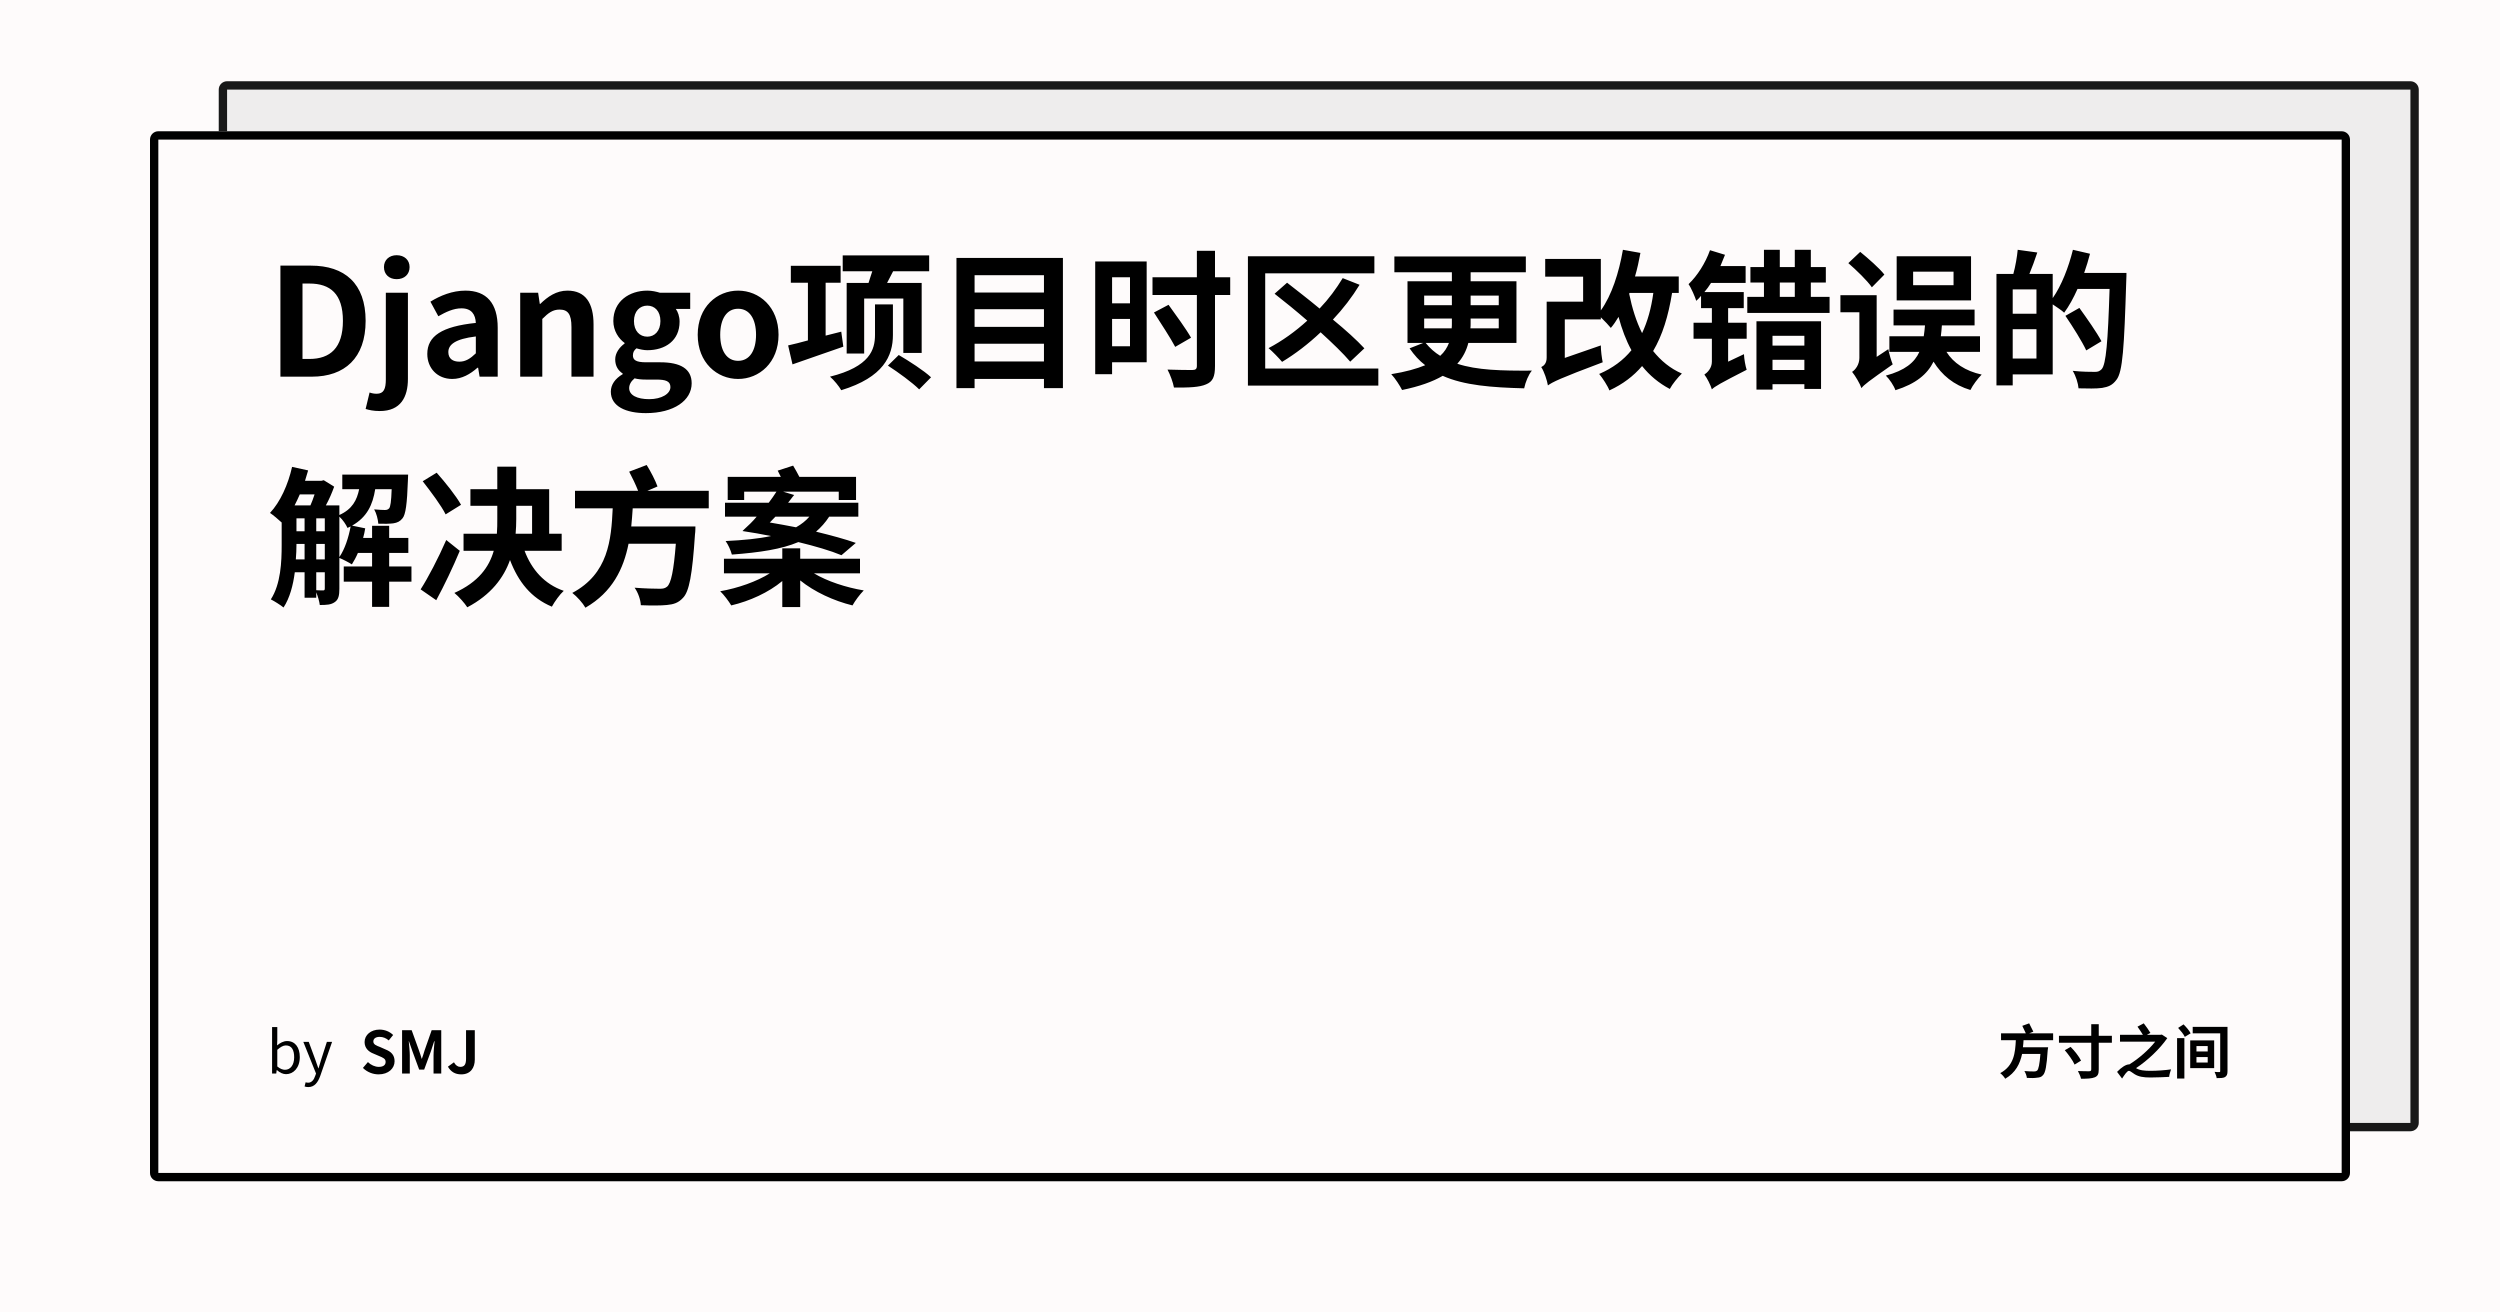 <svg width="1200" height="630" viewBox="0 0 1200 630" xmlns="http://www.w3.org/2000/svg"><rect x="0" y="0" width="1200" height="630" fill="#fefbfb"/><defs><clipPath id="satori_bc-id-0"><path x="105" y="39" width="1056" height="504" d="M109,39 h1048 a4,4 0 0 1 4,4 v496 a4,4 0 0 1 -4,4 h-1048 a4,4 0 0 1 -4,-4 v-496 a4,4 0 0 1 4,-4"/></clipPath></defs><g opacity="0.9"><path x="105" y="39" width="1056" height="504" fill="#ecebeb" d="M109,39 h1048 a4,4 0 0 1 4,4 v496 a4,4 0 0 1 -4,4 h-1048 a4,4 0 0 1 -4,-4 v-496 a4,4 0 0 1 4,-4"/><path width="1056" height="504" clip-path="url(#satori_bc-id-0)" fill="none" stroke="#000" stroke-width="8" d="M106.172,40.172 A4,4 0 0 1 109,39 h1048 a4,4 0 0 1 4,4 v496 a4,4 0 0 1 -4,4 h-1048 a4,4 0 0 1 -4,-4 v-496 A4,4 0 0 1 106.172,40.172"/></g><defs><clipPath id="satori_bc-id-1"><path x="72" y="63" width="1056" height="504" d="M76,63 h1048 a4,4 0 0 1 4,4 v496 a4,4 0 0 1 -4,4 h-1048 a4,4 0 0 1 -4,-4 v-496 a4,4 0 0 1 4,-4"/></clipPath></defs><path x="72" y="63" width="1056" height="504" fill="#fefbfb" d="M76,63 h1048 a4,4 0 0 1 4,4 v496 a4,4 0 0 1 -4,4 h-1048 a4,4 0 0 1 -4,-4 v-496 a4,4 0 0 1 4,-4"/><path width="1056" height="504" clip-path="url(#satori_bc-id-1)" fill="none" stroke="#000" stroke-width="8" d="M73.172,64.172 A4,4 0 0 1 76,63 h1048 a4,4 0 0 1 4,4 v496 a4,4 0 0 1 -4,4 h-1048 a4,4 0 0 1 -4,-4 v-496 A4,4 0 0 1 73.172,64.172"/><clipPath id="satori_cp-id-1-0-0"><rect x="128" y="103" width="944" height="209"/></clipPath><mask id="satori_om-id-1-0-0"><rect x="128" y="103" width="944" height="209" fill="#fff"/></mask><path fill="black" d="M134.6 180.8L149.7 180.8C165.4 180.8 175.5 171.9 175.5 154.0C175.5 136.0 165.4 127.5 149.2 127.5L134.6 127.5ZM145.2 172.3L145.2 136.1L148.5 136.1C158.5 136.1 164.6 141.0 164.6 154.0C164.6 167.0 158.5 172.3 148.5 172.3ZM182.3 197.3C192.4 197.3 195.8 190.5 195.8 181.9L195.8 140.5L185.2 140.5L185.2 182.1C185.2 186.7 184.2 189.0 180.8 189.0C179.6 189.0 178.5 188.8 177.4 188.4L175.5 196.3C177.1 196.8 179.2 197.3 182.3 197.3ZM190.4 134.0C194.1 134.0 196.6 131.7 196.6 128.2C196.6 124.8 194.1 122.5 190.4 122.5C186.8 122.5 184.3 124.8 184.3 128.2C184.3 131.7 186.8 134.0 190.4 134.0ZM217.1 181.9C221.7 181.9 225.7 179.6 229.2 176.5L229.5 176.5L230.2 180.8L238.9 180.8L238.9 157.3C238.9 145.6 233.6 139.5 223.4 139.5C217.1 139.5 211.3 141.9 206.6 144.8L210.4 151.8C214.1 149.7 217.7 148.0 221.5 148.0C226.4 148.0 228.2 151.0 228.4 155.0C212.1 156.7 205.1 161.3 205.1 169.9C205.1 176.7 209.9 181.9 217.1 181.9ZM220.5 173.6C217.4 173.6 215.2 172.2 215.2 169.0C215.2 165.4 218.5 162.7 228.4 161.5L228.4 169.6C225.8 172.1 223.5 173.6 220.5 173.6ZM249.7 180.8L260.3 180.8L260.3 153.1C263.2 150.2 265.3 148.6 268.6 148.6C272.6 148.6 274.3 150.8 274.3 157.0L274.3 180.8L284.9 180.8L284.9 155.7C284.9 145.6 281.1 139.5 272.4 139.5C267.0 139.5 262.9 142.4 259.3 145.9L259.1 145.9L258.3 140.5L249.7 140.5ZM310.0 198.3C323.5 198.3 332.0 192.2 332.0 184.0C332.0 177.0 326.6 173.9 316.9 173.9L310.1 173.9C305.3 173.9 303.8 172.8 303.8 170.6C303.8 169.0 304.4 168.1 305.5 167.2C307.2 167.7 309.1 168.1 310.7 168.1C319.3 168.1 326.2 163.5 326.2 154.4C326.2 151.9 325.4 149.7 324.4 148.3L331.3 148.3L331.3 140.5L316.7 140.5C315.1 140.0 312.9 139.5 310.7 139.5C302.1 139.5 294.4 144.6 294.4 154.1C294.4 158.8 297.0 162.6 299.8 164.6L299.8 164.9C297.3 166.7 295.3 169.5 295.3 172.5C295.3 175.8 296.8 177.9 298.9 179.3L298.9 179.6C295.3 181.7 293.2 184.6 293.2 188.0C293.2 195.1 300.5 198.3 310.0 198.3ZM310.7 161.6C307.1 161.6 304.3 158.9 304.3 154.1C304.3 149.4 307.1 146.7 310.7 146.7C314.3 146.7 317 149.4 317 154.1C317 158.9 314.2 161.6 310.7 161.6ZM311.6 191.6C305.8 191.6 302.0 189.7 302.0 186.3C302.0 184.7 302.8 183.1 304.6 181.6C306.1 182.0 307.8 182.2 310.2 182.2L315.1 182.2C319.4 182.2 321.8 182.9 321.8 185.8C321.8 189.0 317.6 191.6 311.6 191.6ZM354.3 181.9C364.4 181.9 373.7 174.1 373.7 160.7C373.7 147.3 364.4 139.5 354.3 139.5C344.2 139.5 334.9 147.3 334.9 160.7C334.9 174.1 344.2 181.9 354.3 181.9ZM354.3 173.2C348.8 173.2 345.7 168.3 345.7 160.7C345.7 153.1 348.8 148.2 354.3 148.2C359.8 148.2 362.9 153.1 362.9 160.7C362.9 168.3 359.8 173.2 354.3 173.2ZM406.4 135.8L406.4 169.7L414.8 169.7L414.8 143.3L433.6 143.3L433.6 169.4L442.4 169.4L442.4 135.8L425.8 135.8C426.7 134.1 427.7 132.2 428.7 130.2L446.0 130.2L446.0 122.6L404.5 122.6L404.5 130.2L418.7 130.2C418.1 132.2 417.4 134.0 416.9 135.8ZM403.8 159.2L396.3 161.1L396.3 135.7L403.5 135.7L403.5 127.6L379.6 127.6L379.6 135.7L387.8 135.7L387.8 163.4C384.2 164.4 381.0 165.2 378.3 165.8L380.4 174.9C387.4 172.5 396.3 169.3 404.8 166.4ZM428.6 146.1L420.0 146.1L420.0 160.7C420.0 167.8 417.6 176.0 398.4 180.8C400.3 182.4 402.8 185.5 403.8 187.3C424.1 181.1 428.6 170.8 428.6 160.8ZM426.2 175.5C431.3 178.8 438.0 183.7 441.2 186.9L446.9 181.1C443.5 177.9 436.5 173.4 431.4 170.4ZM467.8 173.5L467.8 165.0L501.1 165.0L501.1 173.5ZM501.1 148.4L501.1 156.9L467.8 156.9L467.8 148.4ZM501.1 132.1L501.1 140.4L467.8 140.4L467.8 132.1ZM459.1 123.8L459.1 186.3L467.8 186.3L467.8 181.9L501.1 181.9L501.1 186.3L510.2 186.3L510.2 123.8ZM542.4 133.1L542.4 145.6L533.8 145.6L533.8 133.1ZM533.8 166.2L533.8 153.1L542.4 153.1L542.4 166.2ZM550.4 125.5L525.7 125.5L525.7 179.6L533.8 179.6L533.8 173.9L550.4 173.9ZM590.5 133.1L583.2 133.1L583.2 120.4L574.5 120.4L574.5 133.1L553.2 133.1L553.2 141.6L574.5 141.6L574.5 175.6C574.5 177.1 573.9 177.6 572.3 177.6C570.8 177.6 565.5 177.6 560.4 177.4C561.7 179.8 563.1 183.7 563.5 186.0C570.7 186.1 575.7 185.9 578.9 184.5C582.1 183.2 583.2 180.9 583.2 175.7L583.2 141.6L590.5 141.6ZM571.7 162.1C569.4 158.0 564.5 151.3 560.9 146.3L553.9 150.0C557.3 155.3 561.9 162.3 564.1 166.5ZM607.3 176.9L607.3 131.2L659.7 131.2L659.7 123.0L599.0 123.0L599.0 185.1L661.6 185.1L661.6 176.9ZM654.9 167.2C651.3 163.3 645.9 158.4 639.8 153.4C644.7 148.2 649.0 142.6 652.6 136.7L644.5 133.5C641.4 138.6 637.8 143.5 633.4 148.1C628.0 143.6 622.5 139.4 617.8 135.7L611.8 141.0C616.7 144.8 622.2 149.3 627.5 153.9C621.8 159.1 615.4 163.7 608.9 167.1C610.8 168.7 614 172.0 615.4 173.7C621.7 169.9 628.0 165.1 633.9 159.5C639.6 164.7 644.8 169.7 648.1 173.6ZM695.5 164.6C694.6 166.9 693.4 168.9 691.3 170.8C688.7 169.2 686.4 167.2 684.3 164.6ZM683.6 152.9L696.9 152.9L696.9 155.2C696.9 156.0 696.9 156.8 696.8 157.6L683.6 157.6ZM683.6 141.9L696.9 141.9L696.9 146.5L683.6 146.5ZM719.4 141.9L719.4 146.5L705.9 146.5L705.9 141.9ZM719.4 157.6L705.8 157.6C705.9 156.8 705.9 156.0 705.9 155.3L705.9 152.9L719.4 152.9ZM727.9 164.6L727.9 135.0L705.9 135.0L705.9 130.7L732.4 130.7L732.4 123.1L669.3 123.1L669.3 130.7L696.9 130.7L696.9 135.0L675.6 135.0L675.6 164.6L683.2 164.6L676.6 167.2C678.8 170.4 681.2 173.1 684.1 175.3C680.0 177.0 674.7 178.5 667.8 179.6C669.7 181.6 672.0 185.2 673.0 187.2C681.3 185.5 687.7 183.2 692.5 180.4C702.8 185.0 716.0 186.0 731.6 186.4C732.2 183.4 733.7 179.8 735.3 177.9C720.7 178.0 708.9 177.7 699.5 174.6C702.2 171.6 703.9 168.2 704.8 164.6ZM782.2 140.6L793.6 140.6C792.6 148.0 790.8 154.4 788.2 159.9C785.4 154.3 783.4 147.9 782.0 141.0ZM805.8 140.6L805.8 132.7L784.8 132.7C785.9 129.0 786.7 125.2 787.4 121.4L779.0 119.9C777.1 130.9 773.6 141.8 768.4 149.0L768.4 124.3L741.7 124.3L741.7 132.8L759.9 132.8L759.9 144.8L742.4 144.8L742.4 171.6C742.4 174.3 741.2 175.5 739.8 176.2C741.2 178.3 742.6 182.6 743.0 185.0C745.2 183.4 748.5 181.7 769.3 173.9C768.9 172.0 768.4 168.4 768.4 165.8L751.1 171.8L751.1 153.3L768.4 153.3L768.4 152.3C770.2 154.0 772.3 156.3 773.2 157.4C774.5 155.9 775.7 154.1 776.9 152.1C778.5 158.0 780.5 163.4 783.1 168.1C779.2 172.9 774.1 176.7 767.6 179.5C769.2 181.4 771.8 185.4 772.5 187.4C779.0 184.4 784.1 180.5 788.2 175.7C791.8 180.2 796.2 183.9 801.5 186.7C802.7 184.4 805.4 181.1 807.3 179.3C801.7 176.9 797.2 173.1 793.5 168.5C798.0 160.9 800.8 151.7 802.6 140.6ZM829.5 147.9L837.0 147.9L837.0 140.2L818.1 140.2C819.3 138.8 820.3 137.4 821.3 135.8L837.9 135.8L837.9 127.7L825.8 127.7C826.5 125.9 827.3 124.1 828.0 122.3L820.8 120.1C818.6 126.3 814.7 132.4 810.5 136.4C811.8 138.2 813.7 142.7 814.2 144.4C815.0 143.7 815.8 142.9 816.5 142.0L816.5 147.9L821.7 147.9L821.7 154.9L812.9 154.9L812.9 162.6L821.7 162.6L821.7 173.6C821.7 176.7 819.6 178.8 818.1 179.8C819.4 181.4 821.1 184.9 821.7 186.9C823.1 185.5 825.5 184.1 838.4 177.5C837.8 175.7 837.2 172.4 837.1 170.0L829.5 173.6L829.5 162.6L838.4 162.6L838.4 154.9L829.5 154.9ZM866.1 161.2L866.1 165.9L850.8 165.9L850.8 161.2ZM850.8 177.6L850.8 172.7L866.1 172.7L866.1 177.6ZM843.1 187.0L850.8 187.0L850.8 184.4L866.1 184.4L866.1 186.7L874.1 186.7L874.1 154.2L843.1 154.2ZM854.3 135.6L861.5 135.6L861.5 142.5L854.3 142.5ZM869.2 142.5L869.2 135.6L876.4 135.6L876.4 128.2L869.2 128.2L869.2 119.9L861.5 119.9L861.5 128.2L854.3 128.2L854.3 119.9L846.7 119.9L846.7 128.2L840.2 128.2L840.2 135.6L846.7 135.6L846.7 142.5L838.7 142.5L838.7 150.2L878.2 150.2L878.2 142.5ZM937.7 136.9L918.3 136.9L918.3 130.4L937.7 130.4ZM946.1 123.0L910.4 123.0L910.4 144.2L946.1 144.2ZM904.5 131.8C902.1 128.7 896.7 124.0 892.9 120.9L887.2 126.3C891.1 129.7 896.2 134.6 898.5 137.9ZM900.8 171.3L900.8 141.7L883.4 141.7L883.4 149.9L892.5 149.9L892.5 171.8C892.5 175.0 890.6 177.5 889.0 178.5C890.5 180.3 892.8 184.2 893.5 186.3C894.7 184.7 896.8 183.1 908.5 174.9C907.8 173.2 906.8 169.9 906.4 167.6ZM950.4 168.9L950.4 161.4L931.6 161.4C931.8 159.7 932.0 158.0 932.1 156.2L947.8 156.2L947.8 148.6L908.9 148.6L908.9 156.2L924.0 156.2C923.8 158.0 923.7 159.8 923.4 161.4L906.9 161.4L906.9 168.9L921.3 168.9C919.0 174.0 914.4 177.8 905.2 180.3C906.9 181.9 909.1 185.2 909.8 187.3C919.7 184.2 925.1 179.6 928.1 173.6C932.1 180.1 937.8 184.8 945.8 187.2C946.9 184.9 949.4 181.6 951.2 179.8C943.4 178.1 937.6 174.2 934.3 168.9ZM966.1 172.1L966.1 158.0L977.5 158.0L977.5 172.1ZM977.5 150.6L966.1 150.6L966.1 138.9L977.5 138.9ZM1000.4 131.0C1001.5 127.9 1002.4 124.9 1003.2 121.8L995.0 119.9C992.9 128.4 989.5 137.1 985.3 143.1L985.3 131.5L974.1 131.5C975.4 128.4 976.7 124.8 977.9 121.2L968.5 119.9C968.2 123.2 967.4 127.9 966.4 131.5L958.3 131.5L958.3 185.0L966.1 185.0L966.1 179.7L985.3 179.7L985.3 146.1C987.2 147.4 989.7 149.0 990.8 150.1C993.1 147.0 995.3 143.0 997.2 138.7L1012.6 138.7C1011.8 164.1 1010.9 174.9 1008.8 177.2C1007.8 178.2 1007.0 178.5 1005.6 178.5C1003.7 178.5 999.5 178.5 994.9 178.0C996.4 180.4 997.5 184.0 997.7 186.4C1001.9 186.5 1006.3 186.6 1009.0 186.2C1011.9 185.7 1013.9 185.0 1015.9 182.3C1018.9 178.5 1019.6 167.0 1020.6 134.8C1020.7 133.8 1020.7 131.0 1020.7 131.0ZM1008.7 163.8C1006.5 159.6 1001.7 152.8 998.1 147.8L991.4 151.6C995.0 156.9 999.4 163.9 1001.4 168.2Z M162.9 248.0C164.5 249.4 166.1 251.8 166.8 253.4C167.3 253.2 167.8 252.9 168.3 252.7C167.3 258.1 165.5 263.6 162.9 267.4ZM151.8 274.7L155.9 274.7L155.9 282.4C155.9 283.2 155.7 283.4 155.1 283.4C154.6 283.4 153.3 283.4 151.8 283.3ZM142.0 268.5C142.2 266.0 142.3 263.7 142.3 261.6L142.3 261.1L146.2 261.1L146.2 268.5ZM151.0 237.3C150.4 239.2 149.7 241.0 149.0 242.6L141.4 242.6C142.3 240.8 143.1 239.2 143.9 237.3ZM142.3 248.8L146.2 248.8L146.2 255.0L142.3 255.0ZM155.9 261.1L155.9 268.5L151.8 268.5L151.8 261.1ZM151.8 255.0L151.8 248.8L155.9 248.8L155.9 255.0ZM197.5 271.9L186.8 271.9L186.8 265.4L196.0 265.4L196.0 258.2L186.8 258.2L186.8 252.4L178.6 252.4L178.6 258.2L174.3 258.2C174.7 256.7 175.1 255.1 175.3 253.6L169.0 252.3C176.2 248.2 178.9 242.3 180.1 234.8L188.0 234.8C187.8 240.8 187.4 243.2 186.8 244.0C186.2 244.6 185.7 244.8 184.7 244.8C183.9 244.8 181.9 244.7 179.6 244.5C180.7 246.4 181.4 249.2 181.6 251.4C184.5 251.5 187.3 251.4 188.8 251.2C190.7 250.9 192.0 250.3 193.2 248.8C194.7 247.0 195.4 242.0 195.8 230.5C195.8 229.6 195.9 227.8 195.9 227.8L164.3 227.8L164.3 234.8L172.4 234.8C171.3 240.1 169.1 244.4 162.9 247.2L162.9 242.6L156.4 242.6C158.0 239.7 159.4 236.4 160.4 233.6L155.4 230.5L154.2 230.8L146.4 230.8C146.9 229.2 147.4 227.4 147.9 225.8L140.2 224.1C138.3 232.6 134.5 241.0 129.6 246.2C131.1 247.2 133.7 249.4 135.2 250.8L135.2 261.6C135.2 269.6 134.8 280.3 130.0 287.7C131.6 288.5 134.8 290.5 136.1 291.6C139.1 287.0 140.7 280.9 141.5 274.7L146.2 274.7L146.2 286.9L151.8 286.9L151.8 284.3C152.6 286.3 153.3 288.7 153.5 290.4C156.7 290.4 158.9 290.3 160.7 289.0C162.5 287.8 162.9 285.7 162.9 282.6L162.9 267.8C164.6 268.5 167.5 270.0 168.9 270.9C169.9 269.3 170.9 267.5 171.8 265.4L178.6 265.4L178.6 271.9L165.0 271.9L165.0 279.2L178.6 279.2L178.6 291.3L186.8 291.3L186.8 279.2L197.5 279.2ZM221.3 242.3C218.9 238.0 213.7 231.5 209.6 226.9L202.9 231.0C206.8 236.0 211.9 242.8 213.9 246.9ZM214.2 259.2C210.4 267.9 205.5 277.3 201.9 282.9L209.4 288.1C213.3 280.9 217.4 272.3 220.7 264.4ZM247.8 242.8L255.4 242.8L255.4 256.2L247.5 256.2C247.7 253.8 247.8 251.5 247.8 249.1ZM269.6 264.4L269.6 256.2L263.6 256.2L263.6 234.8L247.8 234.8L247.8 224.0L238.7 224.0L238.7 234.8L225.8 234.8L225.8 242.8L238.7 242.8L238.7 249.0C238.7 251.4 238.7 253.8 238.5 256.2L222.5 256.2L222.5 264.4L237.0 264.4C234.8 272.1 229.7 279.4 218.1 284.6C220.2 286.3 223.1 289.6 224.3 291.5C235.7 285.5 241.8 277.3 244.8 268.8C248.8 279.3 254.9 287.0 264.9 291.2C266.2 288.8 268.7 285.3 270.6 283.6C261.3 280.4 255.2 273.4 251.8 264.4ZM340.2 244.0L340.2 235.6L310.7 235.6L315.6 233.5C314.6 230.7 312.4 226.4 310.4 223.2L302.0 226.4C303.5 229.2 305.2 232.8 306.3 235.6L276.0 235.6L276.0 244.0L294.1 244.0C293.4 259.2 292.0 275.4 274.7 284.6C277.0 286.4 279.7 289.4 281 291.7C294.0 284.2 299.3 273.0 301.7 261.0L324.4 261.0C323.4 273.9 322.1 280.0 320.2 281.6C319.2 282.4 318.3 282.6 316.7 282.6C314.6 282.6 309.5 282.5 304.6 282.1C306.3 284.4 307.5 288.0 307.6 290.5C312.5 290.7 317.3 290.7 320.1 290.4C323.3 290.1 325.6 289.4 327.8 287.0C330.8 284.0 332.3 276.0 333.6 256.4C333.8 255.3 333.8 252.7 333.8 252.7L303.0 252.7C303.3 249.8 303.5 246.9 303.7 244.0ZM388.5 248.0C386.8 250.0 384.6 251.7 382.1 253.1C378.0 252.3 373.7 251.5 369.5 250.8C370.4 249.9 371.2 249.0 372.2 248.0ZM356.4 254.9C361.1 255.6 365.7 256.4 370.1 257.3C364.0 258.6 356.8 259.3 348.3 259.7C349.5 261.4 350.7 264.0 351.3 266.2C364.7 265.2 375.2 263.6 383.2 260.2C391.4 262.2 398.6 264.3 403.9 266.5L410.8 260.6C405.7 258.8 399.1 257.0 391.7 255.2C394.0 253.2 396.2 250.8 398 248.0L412.0 248.0L412.0 241.3L378.3 241.3C379.4 240.0 380.2 238.7 381.2 237.6L375.9 236.0L402.6 236.0L402.6 240.0L410.9 240.0L410.9 228.9L383.7 228.9C382.8 227.1 381.7 225.2 380.7 223.5L373.3 225.9C373.8 226.9 374.3 227.9 374.8 228.9L349.3 228.9L349.3 240.0L357.2 240.0L357.2 236.0L372.7 236.0C371.6 237.7 370.4 239.5 369.0 241.3L348.0 241.3L348.0 248.0L363.2 248.0C361.3 250.3 359.2 252.3 357.3 254.0ZM412.8 275.2L412.8 268.2L384.1 268.2L384.1 263.2L375.5 263.2L375.5 268.2L347.5 268.2L347.5 275.2L369.5 275.2C363.3 279.1 354.3 282.3 345.7 283.8C347.5 285.5 349.8 288.6 351.0 290.6C359.9 288.5 368.9 284.4 375.5 278.9L375.5 291.4L384.1 291.4L384.1 278.6C390.9 284.1 400.2 288.4 409.2 290.6C410.4 288.4 412.8 285.2 414.6 283.4C406.1 282.0 397.0 279.0 390.7 275.2Z " clip-path="url(#satori_cp-id-1-0-0)" mask="url(#satori_om-id-1-0-0)"/><path fill="black" d="M137.3 515.6C140.8 515.6 143.9 512.6 143.9 507.4C143.9 502.8 141.7 499.7 137.8 499.7C136.1 499.7 134.4 500.6 133.0 501.8L133.1 499.1L133.1 493.0L130.6 493.0L130.6 515.3L132.6 515.3L132.8 513.7L133.0 513.7C134.3 514.9 135.9 515.6 137.3 515.6ZM136.8 513.5C135.8 513.5 134.5 513.1 133.1 511.9L133.1 503.9C134.6 502.6 135.9 501.8 137.2 501.8C140.1 501.8 141.2 504.1 141.2 507.5C141.2 511.2 139.4 513.5 136.8 513.5ZM148.0 521.8C151.0 521.8 152.6 519.5 153.7 516.5L159.4 500.1L156.9 500.1L154.2 508.5C153.8 509.9 153.3 511.4 152.9 512.8L152.8 512.8C152.3 511.4 151.8 509.8 151.3 508.5L148.2 500.1L145.6 500.1L151.7 515.3L151.3 516.4C150.7 518.3 149.6 519.7 147.9 519.7C147.5 519.7 147.0 519.6 146.7 519.5L146.2 521.5C146.7 521.7 147.3 521.8 148.0 521.8Z "/><clipPath id="satori_cp-id-1-0-1-0-2"><rect x="173" y="485" width="57" height="40"/></clipPath><mask id="satori_om-id-1-0-1-0-2"><rect x="173" y="485" width="57" height="40" fill="#fff"/></mask><path fill="black" d="M181.7 515.7C186.5 515.7 189.4 512.8 189.4 509.4C189.4 506.4 187.7 504.8 185.2 503.8L182.5 502.6C180.7 501.9 179.2 501.4 179.2 499.9C179.2 498.5 180.4 497.7 182.2 497.7C183.9 497.7 185.3 498.3 186.6 499.4L188.7 496.8C187.0 495.1 184.6 494.2 182.2 494.2C178.0 494.2 175.0 496.8 175.0 500.2C175.0 503.2 177.1 504.9 179.2 505.7L182.0 506.9C183.9 507.7 185.1 508.2 185.1 509.7C185.1 511.2 184.0 512.1 181.8 512.1C180 512.1 178.0 511.2 176.6 509.8L174.2 512.6C176.2 514.6 179.0 515.7 181.7 515.7ZM193.0 515.3L196.7 515.3L196.7 506.6C196.7 504.7 196.4 501.8 196.2 499.8L196.3 499.8L198.0 504.7L201.2 513.4L203.6 513.4L206.8 504.7L208.4 499.8L208.6 499.8C208.4 501.8 208.1 504.7 208.1 506.6L208.1 515.3L211.8 515.3L211.8 494.5L207.2 494.5L203.8 504.2C203.4 505.5 203.0 506.9 202.5 508.2L202.4 508.2C202.0 506.9 201.6 505.5 201.1 504.2L197.6 494.5L193.0 494.5ZM221.4 515.7C225.9 515.7 227.9 512.5 227.9 508.6L227.9 494.5L223.7 494.5L223.7 508.2C223.7 511.1 222.8 512.1 220.9 512.1C219.8 512.1 218.7 511.4 217.9 509.9L215.0 512.0C216.4 514.4 218.4 515.7 221.4 515.7Z " clip-path="url(#satori_cp-id-1-0-1-0-2)" mask="url(#satori_om-id-1-0-1-0-2)"/><clipPath id="satori_cp-id-1-0-1-1"><rect x="959" y="485" width="112" height="40"/></clipPath><mask id="satori_om-id-1-0-1-1"><rect x="959" y="485" width="112" height="40" fill="#fff"/></mask><path fill="black" d="M985.5 499.3L985.5 496.0L974.0 496.0L976.0 495.2C975.5 494.1 974.7 492.5 974.0 491.2L970.7 492.4C971.2 493.5 971.9 494.9 972.4 496.0L960.5 496.0L960.5 499.3L967.6 499.3C967.3 505.2 966.8 511.5 960.1 515.1C961.0 515.8 962.0 516.9 962.5 517.8C967.5 514.9 969.6 510.6 970.6 505.9L979.4 505.9C979.0 510.9 978.5 513.3 977.8 513.9C977.4 514.2 977.0 514.3 976.4 514.3C975.5 514.3 973.6 514.3 971.7 514.1C972.3 515.0 972.8 516.4 972.9 517.4C974.8 517.5 976.6 517.5 977.7 517.3C979.0 517.2 979.9 517.0 980.7 516.0C981.8 514.8 982.4 511.7 982.9 504.1C983.0 503.7 983.1 502.7 983.1 502.7L971.0 502.7C971.2 501.5 971.2 500.4 971.3 499.3ZM991.1 504.1C992.9 506.2 995.0 509.1 995.8 511.0L998.9 509.1C998.0 507.2 995.8 504.4 993.9 502.5ZM1013.7 497.2L1007.4 497.2L1007.4 491.6L1003.8 491.6L1003.8 497.2L988.3 497.2L988.3 500.5L1003.8 500.5L1003.8 513.3C1003.8 513.9 1003.5 514.2 1002.8 514.2C1002.1 514.2 999.7 514.2 997.4 514.1C997.9 515.1 998.7 516.7 998.9 517.8C1001.8 517.8 1004.1 517.7 1005.5 517.1C1006.9 516.5 1007.4 515.6 1007.4 513.3L1007.4 500.5L1013.7 500.5ZM1037.7 496.6L1037.0 496.7L1030.5 496.7L1032.2 495.8C1031.5 494.6 1030.1 492.6 1029.0 491.2L1026.0 492.8C1026.8 494.0 1027.9 495.5 1028.6 496.7L1017.6 496.7L1017.6 500.0L1034.5 500.0C1031.5 503.8 1026.7 508.1 1022.1 510.9L1022.0 510.9C1020.4 510.9 1018.2 512.4 1016.2 514.5L1018.6 517.7C1019.8 515.9 1021.0 514.0 1021.9 514.0C1022.5 514.0 1023.4 514.9 1024.6 515.6C1026.5 516.8 1028.8 517.2 1032.2 517.2C1035.0 517.2 1039.2 517.0 1041.2 516.9C1041.2 516.0 1041.8 514.2 1042.1 513.3C1039.5 513.7 1035.2 514.0 1032.3 514.0C1029.4 514.0 1027.0 513.8 1025.3 512.7C1030.9 509.0 1036.7 503.5 1040.3 498.3ZM1045.0 517.7L1048.5 517.7L1048.5 498.3L1045.0 498.3ZM1045.5 493.4C1046.7 494.7 1048.2 496.5 1048.7 497.7L1051.5 496.0C1050.9 494.7 1049.4 493.0 1048.1 491.7ZM1054.3 507.4L1059.7 507.4L1059.7 510.0L1054.3 510.0ZM1054.3 502.1L1059.7 502.1L1059.7 504.7L1054.3 504.7ZM1051.3 512.7L1062.8 512.7L1062.8 499.4L1051.3 499.4ZM1069.2 492.9L1052.5 492.9L1052.5 496.0L1065.7 496.0L1065.7 514.1C1065.7 514.4 1065.7 514.6 1065.3 514.6C1065.0 514.6 1063.9 514.6 1063.0 514.5C1063.4 515.4 1063.9 516.6 1064 517.5C1065.7 517.5 1067.1 517.5 1068.0 517.0C1068.9 516.4 1069.2 515.7 1069.2 514.1Z " clip-path="url(#satori_cp-id-1-0-1-1)" mask="url(#satori_om-id-1-0-1-1)"/></svg>